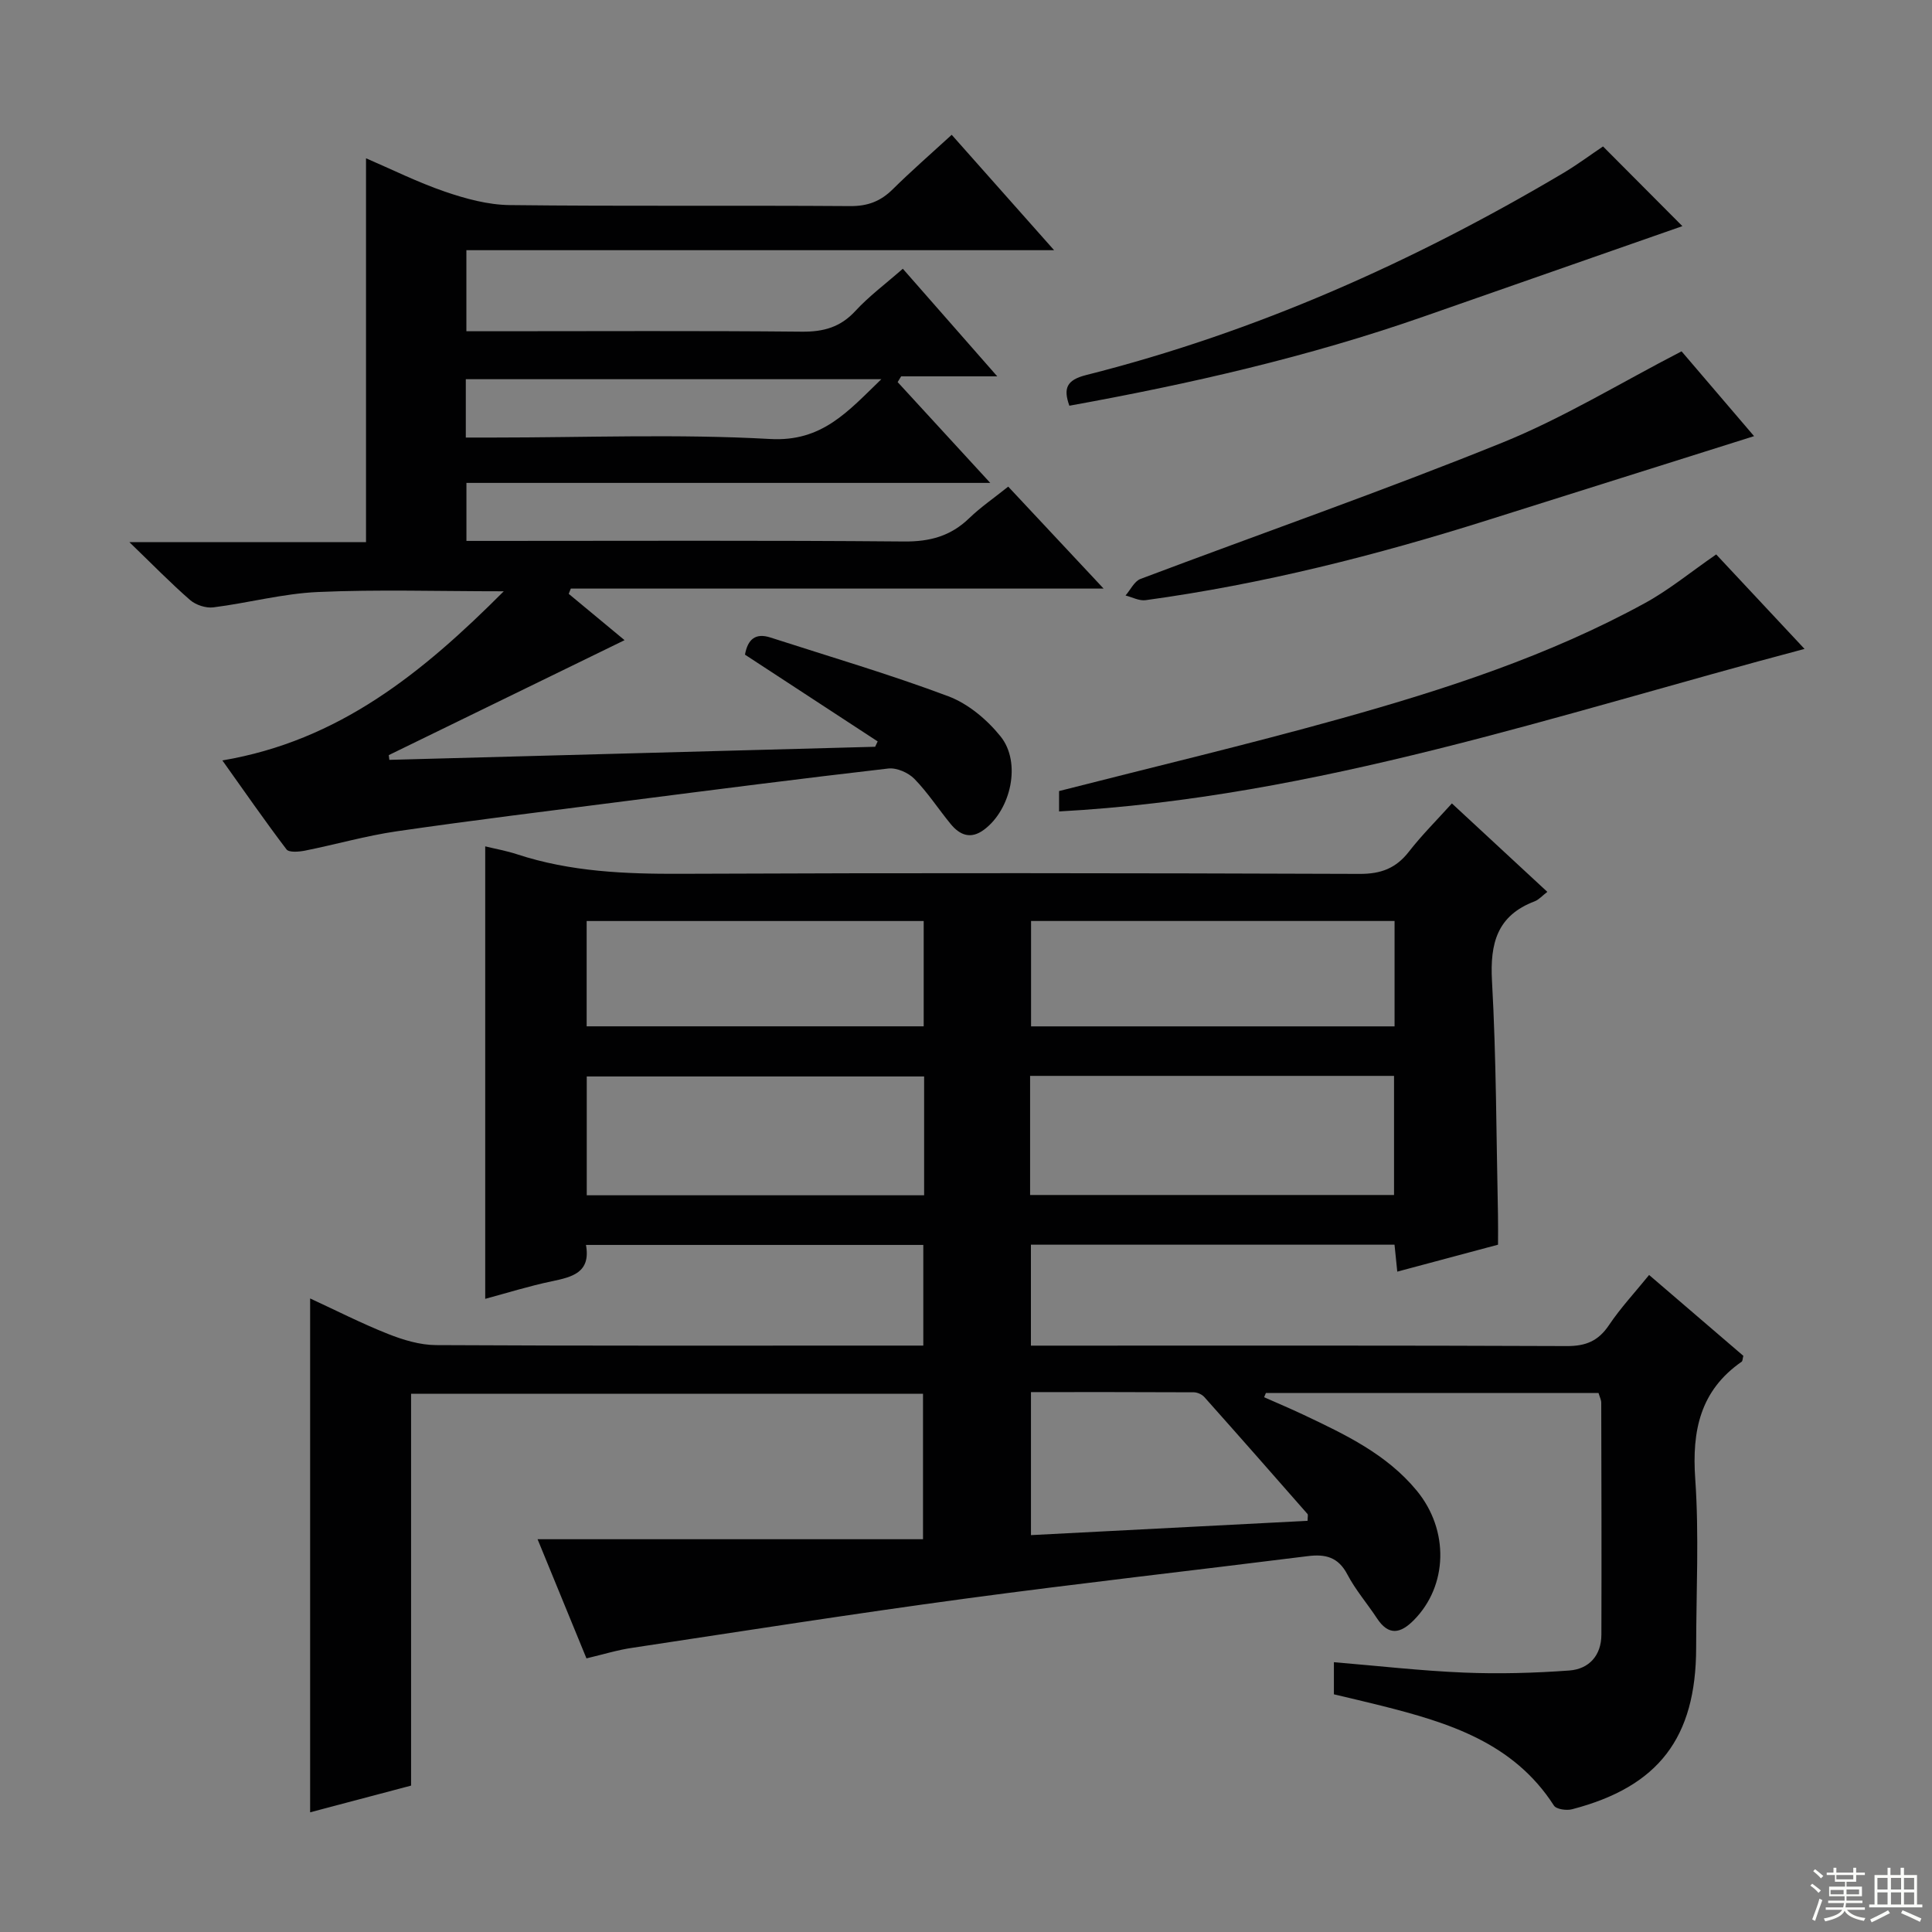 <svg enable-background="new 0 0 400 400" viewBox="0 0 400 400" xmlns="http://www.w3.org/2000/svg"><rect x="0" y="0" width="400" height="400" fill="#808080" stroke="none"/><g fill="#010102"><path d="m121.42 343.35c-3.34-8.14-6.47-15.78-10.12-24.67h79.8c0-10.64 0-20.18 0-30.11-35.18 0-70.38 0-105.99 0v81.12c-7.17 1.9-13.99 3.7-20.9 5.53 0-35.56 0-70.61 0-106.39 5.41 2.5 10.66 5.18 16.11 7.34 3.15 1.25 6.64 2.31 9.99 2.32 31.67.17 63.33.1 95 .1h5.85c0-7.1 0-13.8 0-20.84-23.24 0-46.32 0-69.84 0 1.03 5.72-2.82 6.64-7.09 7.53-4.68.98-9.27 2.42-13.77 3.63 0-31.37 0-62.44 0-93.68 2.12.52 4.41.92 6.59 1.64 11.06 3.63 22.41 4.09 33.95 4.04 46.83-.2 93.67-.15 140.5.02 4.43.02 7.54-1.17 10.22-4.63 2.64-3.39 5.71-6.45 8.88-9.96 6.67 6.18 13.1 12.14 19.76 18.31-1.08.82-1.76 1.63-2.63 1.96-7.77 2.95-9.26 8.69-8.83 16.48.9 16.11.89 32.28 1.24 48.42.04 1.97.01 3.95.01 6.19-6.95 1.86-13.77 3.68-20.86 5.58-.21-2.07-.37-3.69-.57-5.58-25.04 0-49.97 0-75.28 0v20.9h5.45c35.17 0 70.33-.06 105.5.09 3.91.02 6.52-1.04 8.72-4.32 2.4-3.58 5.38-6.77 8.32-10.4 6.59 5.66 13.1 11.24 19.51 16.74-.17.63-.14 1.07-.34 1.21-8.59 5.97-10.32 14.27-9.62 24.26.81 11.61.2 23.32.19 34.99-.03 18.62-7.78 28.76-25.7 33.42-1.15.3-3.26 0-3.75-.77-8.39-13.05-21.86-17.18-35.72-20.67-3.2-.81-6.42-1.54-9.83-2.36 0-2.16 0-4.26 0-6.65 9.12.76 17.98 1.78 26.88 2.15 7.27.3 14.6.1 21.86-.43 4.07-.3 6.63-3.1 6.64-7.42.05-16 .01-32-.03-48 0-.62-.33-1.24-.56-2.03-23.03 0-45.95 0-68.87 0-.12.29-.24.58-.37.87 2.73 1.21 5.49 2.37 8.19 3.65 8.58 4.06 17.18 8.13 23.41 15.69 6.76 8.2 6.44 19.7-.6 26.81-2.76 2.79-5.21 3.3-7.63-.37-2.01-3.06-4.45-5.88-6.14-9.1-1.88-3.59-4.54-4.24-8.18-3.78-23.74 2.98-47.51 5.64-71.22 8.84-22.87 3.09-45.67 6.67-68.49 10.12-3.1.43-6.13 1.38-9.64 2.21zm91.85-95.94h75.35c0-8.49 0-16.56 0-24.66-25.3 0-50.23 0-75.35 0zm-21.94-24.54c-23.65 0-46.83 0-69.85 0v24.6h69.85c0-8.29 0-16.23 0-24.6zm22.14-32.19v21.82h75.26c0-7.41 0-14.49 0-21.82-25.2 0-50.12 0-75.26 0zm-92.01.01v21.8h69.78c0-7.4 0-14.46 0-21.8-23.42 0-46.49 0-69.78 0zm149.26 124.18c0-.81.14-1.25-.02-1.42-7.09-8.09-14.2-16.18-21.36-24.21-.49-.55-1.43-.97-2.17-.98-11.24-.06-22.48-.04-33.72-.04v29.61c19.35-1 38.3-1.98 57.27-2.96z"/><path d="m46.04 157.44c24.13-4.08 41.39-18.11 58.26-35.02-13.67 0-26.1-.4-38.48.15-7.25.32-14.42 2.27-21.66 3.18-1.53.19-3.61-.49-4.79-1.51-4.01-3.49-7.74-7.32-12.59-12h49c0-26.72 0-52.79 0-79.47 5.25 2.26 10.67 4.96 16.34 6.91 4.3 1.47 8.92 2.73 13.41 2.78 23.49.27 46.99.04 70.48.21 3.65.03 6.32-1 8.84-3.5 3.77-3.73 7.78-7.22 12.19-11.26 7.04 7.93 13.83 15.58 21.2 23.89-40.9 0-81.09 0-121.68 0v16.78h5.98c21.16 0 42.33-.12 63.49.09 4.48.04 7.96-.92 11.06-4.28 2.8-3.04 6.18-5.55 9.83-8.75 6.31 7.19 12.6 14.35 19.55 22.28-7.21 0-13.55 0-19.9 0-.24.4-.48.79-.72 1.19 6.15 6.7 12.31 13.4 19.17 20.87-36.66 0-72.35 0-108.45 0v12.01h5.12c28.49 0 56.99-.13 85.48.12 5.34.05 9.65-1.11 13.48-4.81 2.38-2.3 5.16-4.2 8.09-6.55 6.37 6.81 12.7 13.57 19.75 21.11-37.36 0-73.83 0-110.31 0-.14.36-.28.73-.43 1.09 4.12 3.42 8.24 6.83 11.56 9.59-16.17 7.88-32.49 15.84-48.82 23.8.04.33.08.65.12.98 33.53-.9 67.06-1.81 100.58-2.71.17-.37.35-.74.52-1.11-9.16-5.99-18.33-11.98-27.47-17.96.57-3.2 2.19-4.55 5.27-3.55 12.31 3.98 24.75 7.63 36.84 12.17 4.1 1.54 8.02 4.84 10.81 8.31 4.35 5.41 2.15 15.16-3.43 19.31-2.77 2.06-5.02 1.12-6.92-1.2-2.53-3.08-4.72-6.48-7.49-9.32-1.26-1.29-3.66-2.34-5.39-2.15-18.14 2.09-36.25 4.42-54.36 6.74-15.82 2.03-31.65 3.97-47.43 6.26-6.38.93-12.63 2.73-18.97 4-1.26.25-3.33.43-3.85-.25-4.48-5.89-8.71-12.01-13.28-18.42zm50.4-66.85h5.66c19.13 0 38.29-.77 57.36.3 10.74.6 16.05-5.66 23.01-12.38-29.19 0-57.47 0-86.03 0z"/><path d="m219.27 168c0-1.52 0-2.94 0-4.22 19.43-4.97 38.91-9.59 58.18-14.97 21.74-6.07 43.23-13.05 63.14-23.96 5.02-2.75 9.52-6.47 14.73-10.06 5.6 5.99 11.88 12.71 18.29 19.56-51.1 13.52-101.01 30.76-154.34 33.65z"/><path d="m363.16 90.3c-18.74 5.91-36.85 11.6-54.95 17.32-23.25 7.35-46.83 13.33-71.03 16.64-1.32.18-2.77-.62-4.15-.97 1.02-1.17 1.81-2.93 3.08-3.42 24.96-9.42 50.17-18.21 74.89-28.21 12.67-5.13 24.48-12.38 37.15-18.92 4.56 5.33 9.81 11.47 15.01 17.56z"/><path d="m348.32 46.82c-16.98 5.93-35.25 12.31-53.51 18.7-23.88 8.36-48.44 13.96-73.41 18.48-1.28-3.59-.6-5.32 3.47-6.35 35.04-8.84 67.7-23.4 98.72-41.78 3-1.78 5.8-3.88 8.3-5.55 5.89 5.92 11.77 11.82 16.43 16.5z"/></g><path d="m374.8 390.4.4-.4c.7.5 1.3 1 1.8 1.4l-.5.5c-.5-.6-1.1-1.1-1.7-1.5zm1 7.3-.6-.3c.5-1.4 1.1-2.8 1.5-4.3.2.1.4.2.6.3-.5 1.3-1 2.8-1.5 4.3zm-.4-10.3.4-.4c.4.3 1 .8 1.7 1.4l-.5.5c-.4-.5-1-1-1.6-1.5zm2.5.3h1.7v-1h.6v1h3.5v-1h.6v1h1.8v.5h-1.8v1.4h-2v1h3.2v2h-3.2v.9h3.3v.5h-3.4c0 .3-.1.6-.1.9h4v.5h-3.7c.7.9 1.9 1.5 3.8 1.7-.1.2-.2.4-.3.6-2.1-.4-3.5-1.1-4-2.1-.4 1-1.8 1.7-4 2.2-.1-.2-.2-.4-.3-.6 2.1-.4 3.4-1 3.8-1.8h-3.4v-.5h3.6c.1-.3.1-.6.2-.9h-3.3v-.5h3.4c0-.3 0-.6 0-.9h-3.2v-2h3.3v-1h-2.1v-1.4h-1.7v-.5zm1.1 3.5v1h2.7c0-.3 0-.4 0-.4 0-.1 0-.2 0-.2 0-.1 0-.2 0-.3h-2.7zm1.2-3v.9h3.5v-.9zm4.7 3h-2.6v.6.4h2.6z" fill="#fbfcfa"/><path d="m393.6 386.7h.6v1.5h2.7v6.1h1.1v.6h-11v-.6h1.1v-6.1h2.7v-1.5h.6v1.5h2.1v-1.5zm-2.7 8.8.4.6c-1.2.6-2.5 1.3-3.8 1.9-.1-.2-.2-.4-.3-.6 1.2-.6 2.5-1.2 3.7-1.9zm-2.2-6.7v2.4h2.1v-2.4zm0 3v2.5h2.1v-2.5zm2.8-3v2.4h2.1v-2.4zm0 3v2.5h2.1v-2.5zm6 6.1c-1.4-.7-2.7-1.3-3.9-1.8l.3-.6c1.5.6 2.7 1.2 3.9 1.7zm-1.2-9.1h-2.1v2.4h2.1zm-2.1 3v2.5h2.1v-2.5z" fill="#fbfcfa"/></svg>